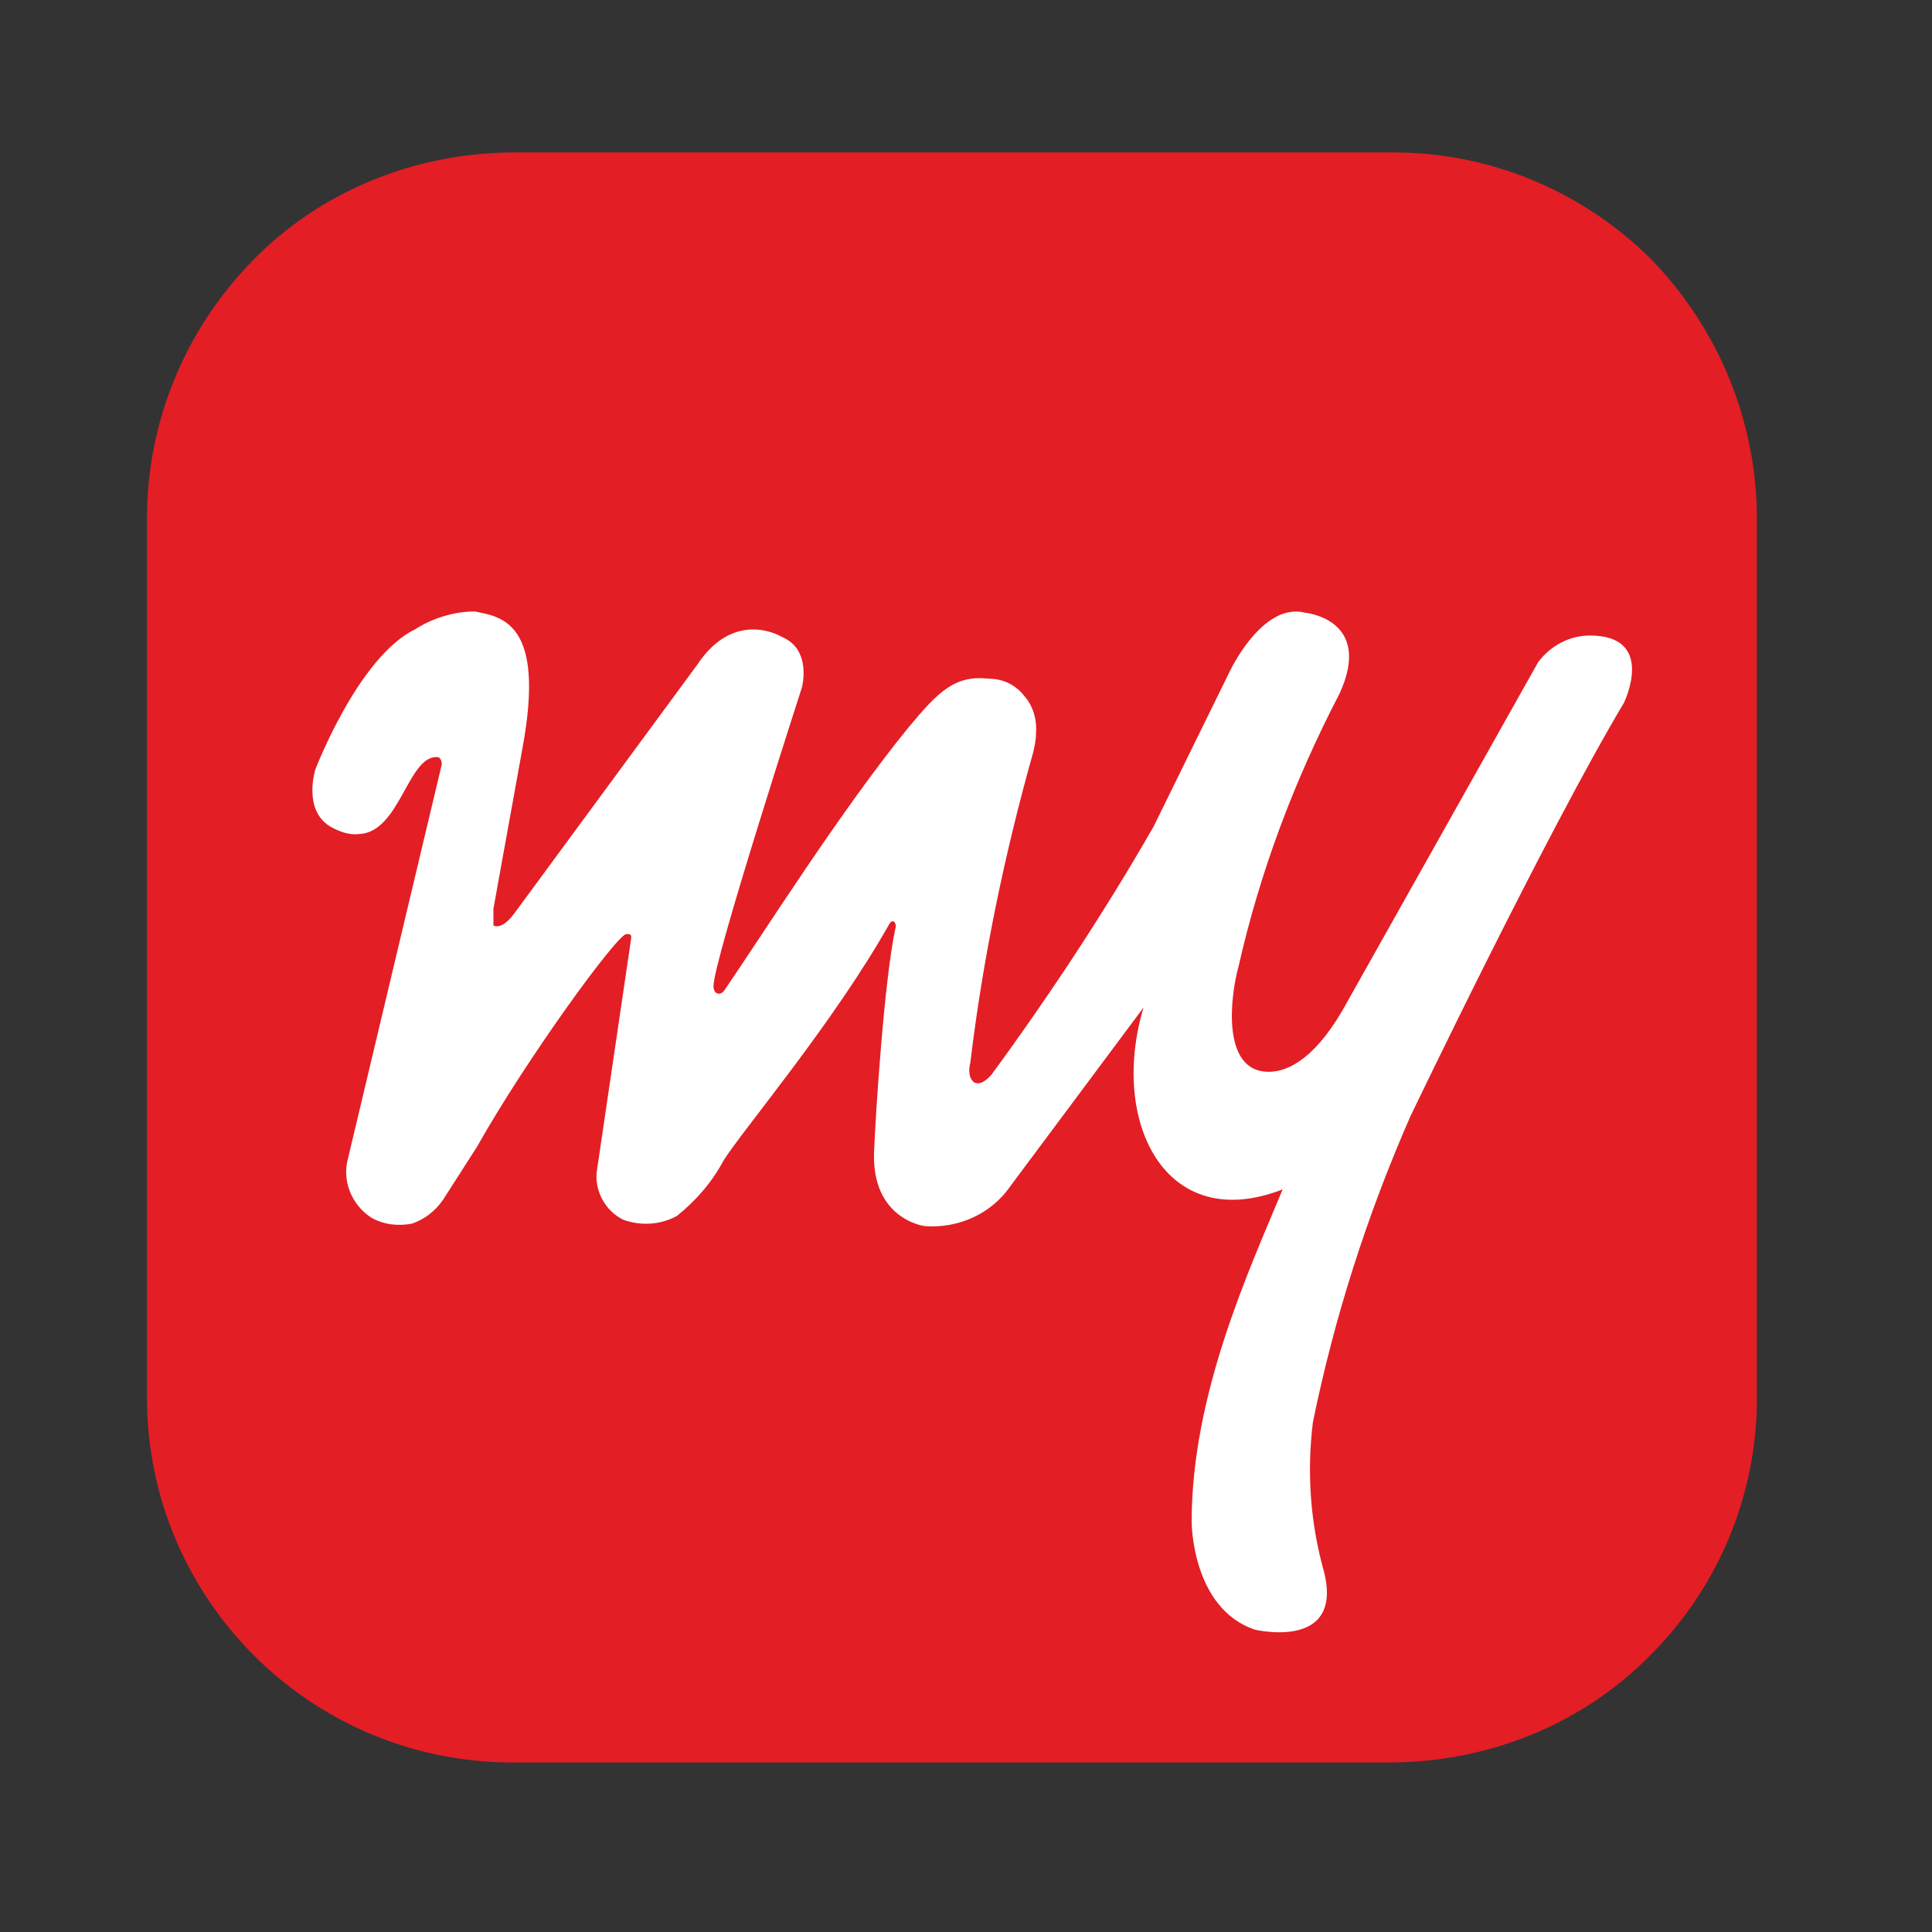 <svg width="48" height="48" viewBox="0 0 48 48" fill="none" xmlns="http://www.w3.org/2000/svg">
<rect x="0" y="0" width="48" height="48" fill="#333333" stroke="none"/>
<path d="M34.629 43.788C37.052 43.756 39.345 42.811 41.009 41.116C42.705 39.421 43.65 37.129 43.65 34.74V12.9C43.65 10.479 42.705 8.187 41.041 6.459C39.345 4.764 37.052 3.788 34.629 3.788H12.671C10.248 3.82 7.954 4.764 6.291 6.459C4.595 8.187 3.65 10.479 3.65 12.9V34.773C3.682 39.736 7.704 43.756 12.671 43.788" fill="#E31E25"/>
<path d="M28.411 25.031C27.563 27.856 28.944 30.689 31.867 29.55C31.019 31.593 29.606 34.643 29.606 37.815C29.606 37.815 29.606 39.954 31.173 40.487C31.173 40.487 33.369 41.019 32.901 39.074C32.554 37.847 32.465 36.596 32.618 35.337C33.151 32.73 33.967 30.18 35.041 27.735C35.041 27.735 38.401 20.721 40.347 17.46C40.347 17.46 41.163 15.789 39.499 15.789C38.998 15.789 38.522 16.04 38.215 16.451L33.466 24.902C32.747 26.225 32.053 26.629 31.52 26.629C30.325 26.629 30.575 24.716 30.769 24.022C31.302 21.665 32.15 19.405 33.28 17.234C34.128 15.386 32.432 15.224 32.432 15.224C31.358 14.942 30.543 16.701 30.543 16.701L28.661 20.535C27.433 22.674 26.085 24.716 24.639 26.693C24.639 26.693 24.389 27.008 24.195 26.887C24.009 26.726 24.106 26.411 24.106 26.411C24.421 23.804 24.954 21.229 25.673 18.679C25.705 18.526 25.738 18.396 25.738 18.243C25.77 17.896 25.673 17.549 25.455 17.299C25.237 17.016 24.922 16.863 24.575 16.863C23.727 16.766 23.323 17.169 22.564 18.082C20.9 20.123 18.954 23.207 18.009 24.587C17.912 24.748 17.726 24.716 17.726 24.498C17.726 23.869 19.923 17.081 19.923 17.081C19.923 17.081 20.181 16.136 19.422 15.822C19.422 15.822 18.259 15.103 17.322 16.516L12.792 22.674C12.453 23.142 12.259 22.989 12.259 22.989V22.577L12.986 18.558C13.551 15.475 12.477 15.321 11.79 15.192C11.29 15.192 10.749 15.354 10.312 15.636C8.899 16.322 7.833 19.123 7.833 19.123C7.833 19.123 7.518 20.123 8.205 20.535C8.431 20.664 8.681 20.753 8.932 20.721C9.933 20.664 10.127 18.808 10.845 18.808C10.975 18.808 10.975 18.961 10.975 18.994L8.649 28.768C8.487 29.333 8.738 29.93 9.214 30.245C9.529 30.43 9.876 30.462 10.216 30.406C10.531 30.309 10.813 30.091 11.007 29.809L11.855 28.485C13.075 26.314 15.336 23.207 15.562 23.207C15.651 23.207 15.683 23.207 15.683 23.303L14.835 29.05C14.746 29.55 15.029 30.091 15.497 30.309C15.933 30.462 16.41 30.43 16.814 30.212C17.29 29.833 17.694 29.365 17.977 28.832C18.453 28.073 20.714 25.41 22.095 22.956C22.192 22.795 22.281 22.956 22.249 23.053C21.966 24.337 21.748 27.767 21.716 28.614C21.651 30.277 22.943 30.462 22.976 30.462C23.823 30.527 24.639 30.148 25.108 29.462" fill="white"/>
</svg>
